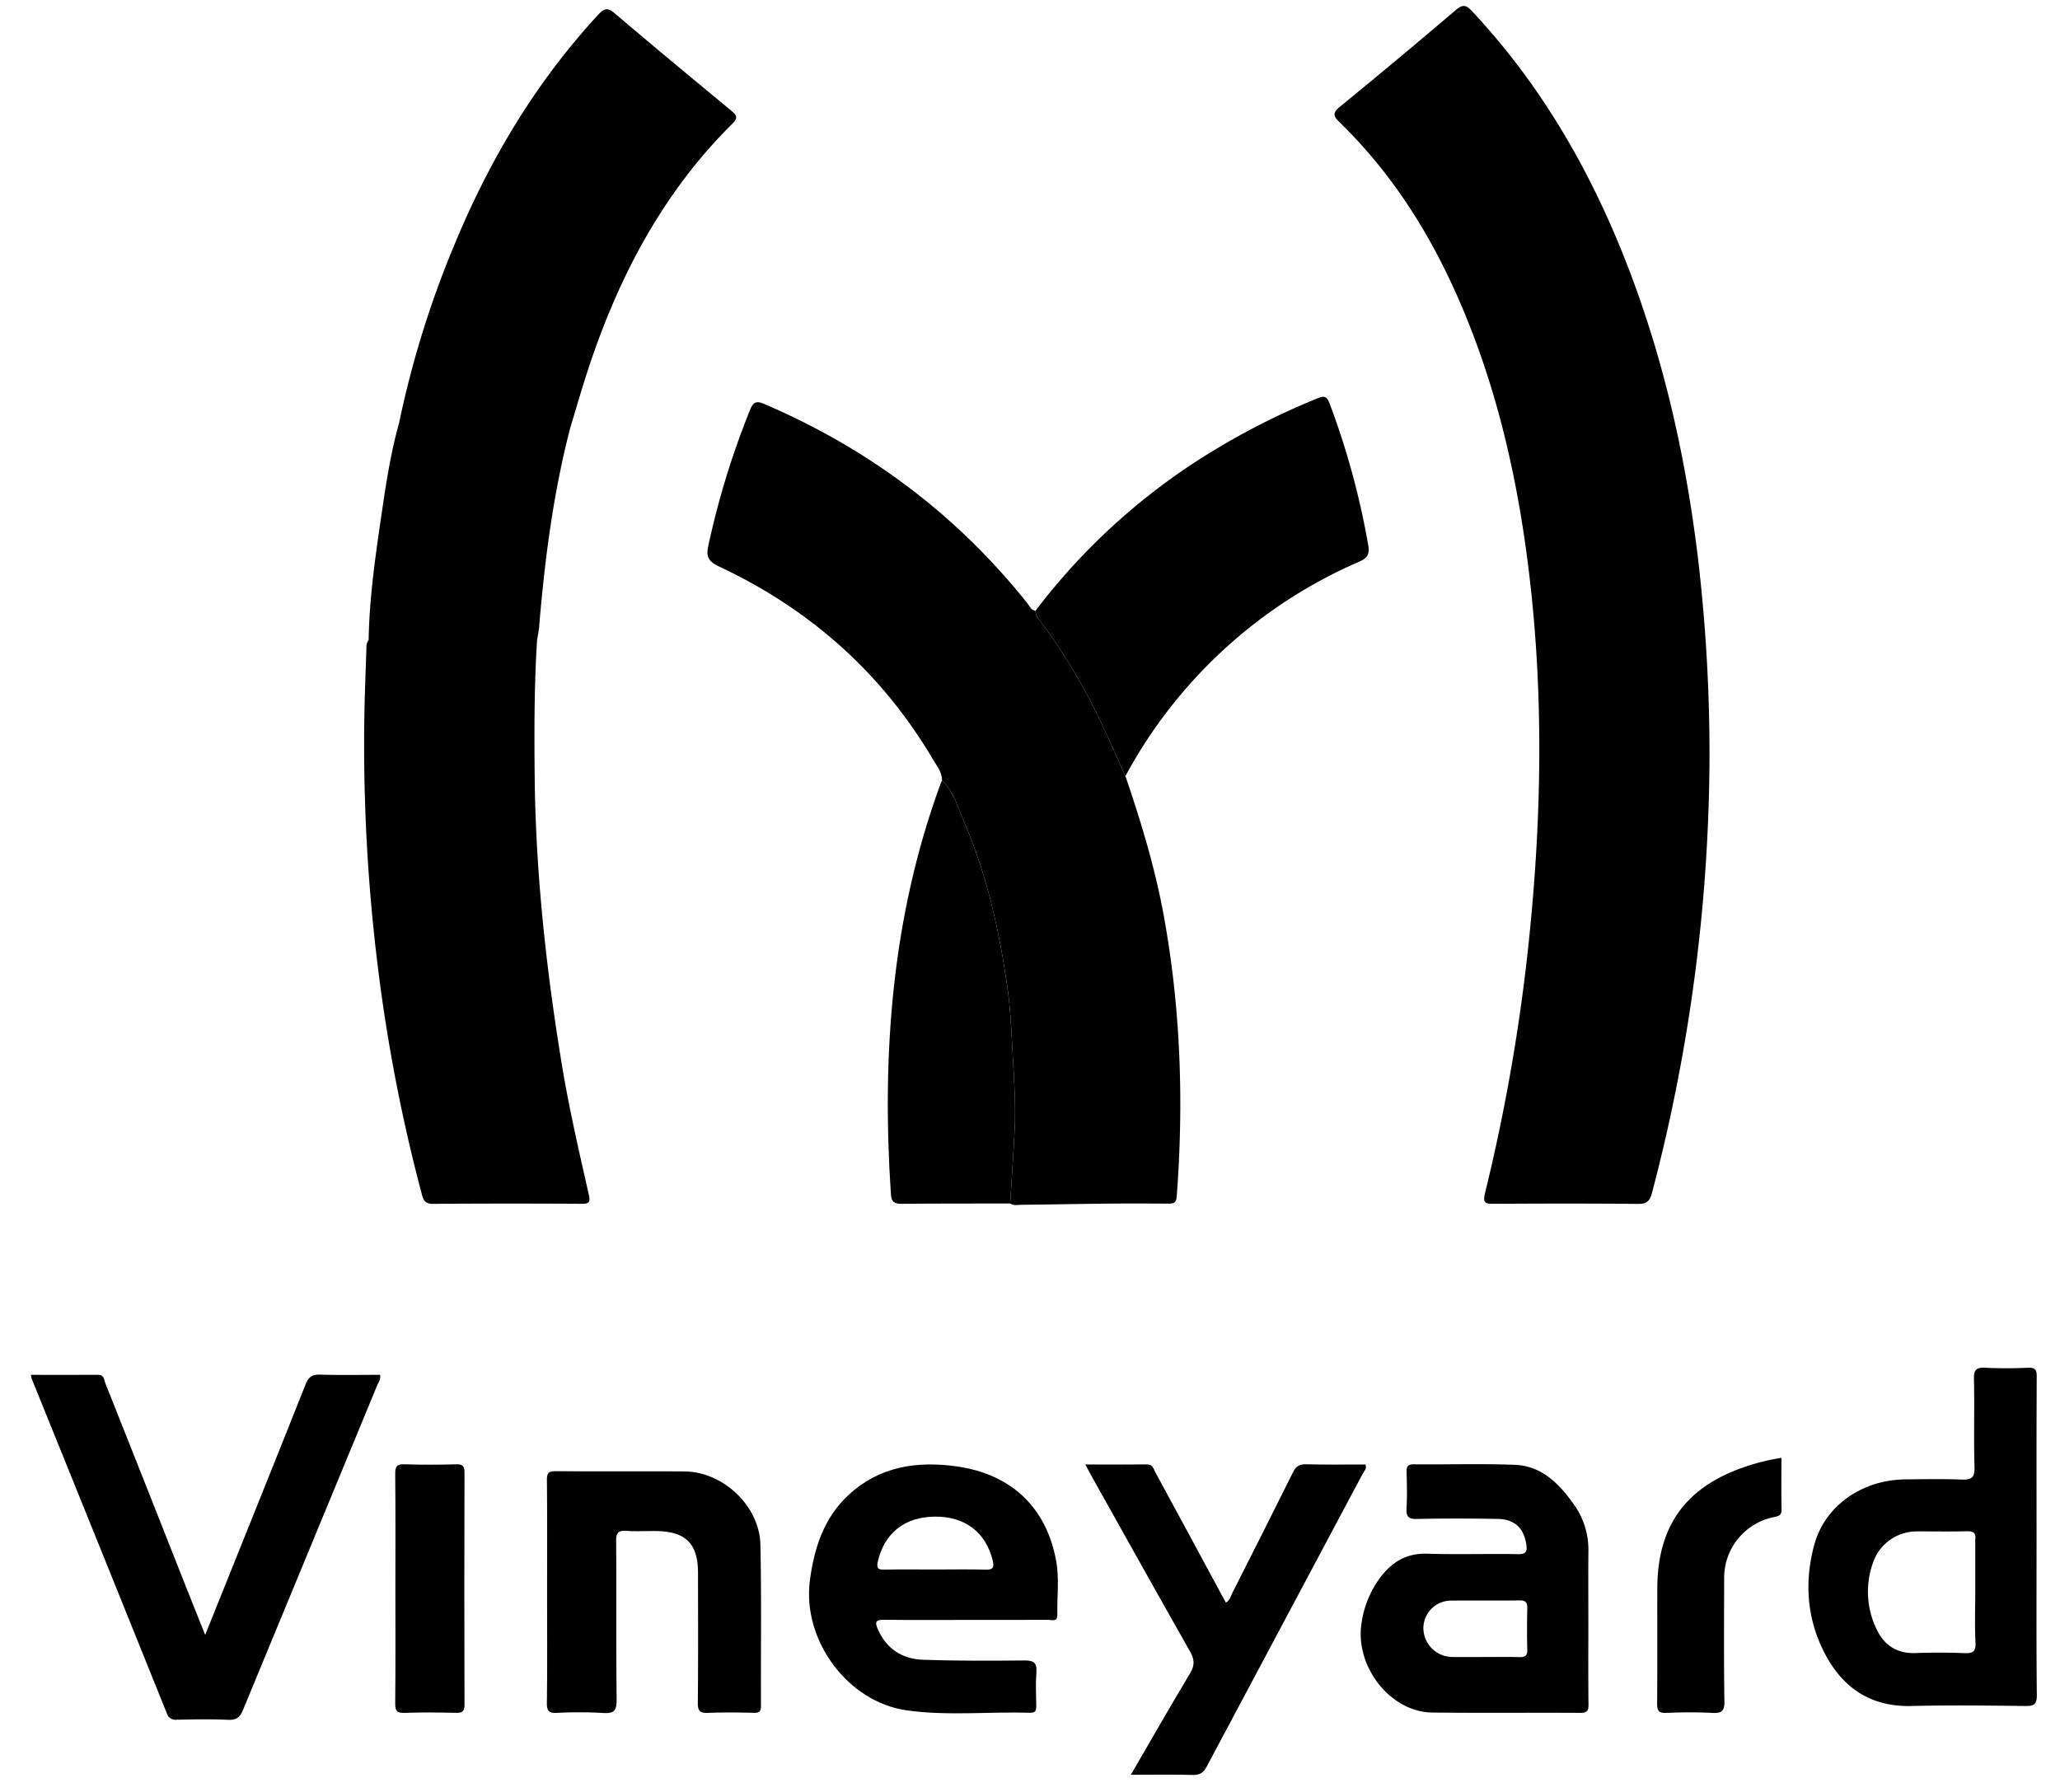 <svg id="Layer_1" data-name="Layer 1" xmlns="http://www.w3.org/2000/svg" viewBox="0 0 687.514 598.107"><path d="M570.539,253.674A578.458,578.458,0,0,1,551.326,398.218c-.71,2.661-1.716,3.654-4.613,3.625-16.04-.16-32.082-.125-48.123-.031-2.763.016-3.798-.199-2.98-3.538A624.879,624.879,0,0,0,510.229,314.275c4.174-40.038,4.994-80.109.417-120.207-3.727-32.641-10.757-64.418-24.013-94.61-9.624-21.921-22.28-41.853-39.539-58.629-2.107-2.048-2.433-3.137.092-5.201Q466.704,19.673,485.894,3.319c2.394-2.043,3.523-1.575,5.427.457,23.953,25.575,40.783,55.424,53.04,88.029,11.559,30.748,18.521,62.58,22.407,95.144A560.07,560.07,0,0,1,570.539,253.674Z"/><path d="M375.6,259.046c5.169,15.15,9.831,30.436,12.732,46.213,5.736,31.197,6.778,62.602,4.389,94.18-.173,2.293-1.345,2.32-3.01,2.311-6.541-.035-13.082-.065-19.622-.001-9.736.095-19.471.286-29.207.392-1.248.014-2.572.357-3.742-.432.501-8.148,1.075-16.293,1.484-24.445.442-8.824-.231-17.635-.708-26.438-.387-7.128-.706-14.293-1.714-21.347-2.715-18.988-6.873-37.657-14.52-55.346-2.039-4.717-3.373-9.911-7.296-13.661.025-2.754-1.707-4.783-2.989-6.954-17.073-28.916-41.084-50.215-71.394-64.413-3.62-1.696-4.426-3.357-3.569-7.13a277.388,277.388,0,0,1,13.86-45.09c1.167-2.814,2.172-3.165,4.9-1.993,34.717,14.909,64.071,36.843,87.651,66.432.767.963,1.27,2.295,2.719,2.573a4.55,4.55,0,0,0,1.166,2.742,200.936,200.936,0,0,1,20.671,34.357C370.221,246.972,372.872,253.027,375.6,259.046Z"/><path d="M375.6,259.046c-2.728-6.019-5.379-12.074-8.2-18.049a200.936,200.936,0,0,0-20.671-34.357,4.55,4.55,0,0,1-1.166-2.742,212.781,212.781,0,0,1,59.394-53.478A240.61,240.61,0,0,1,439.598,133.003c2.095-.859,3.103-1.031,4.118,1.587A260.916,260.916,0,0,1,456.635,181.951c.594,3.232-.415,4.376-3.157,5.594A161.426,161.426,0,0,0,375.6,259.046Z"/><path d="M314.385,260.472c3.923,3.75,5.257,8.944,7.296,13.661,7.647,17.689,11.805,36.358,14.52,55.346,1.009,7.054,1.328,14.219,1.714,21.347.477,8.803,1.15,17.613.708,26.438-.408,8.153-.983,16.297-1.484,24.445-12.063.019-24.127-.017-36.189.103-2.366.024-3.444-.577-3.612-3.104-3.107-46.643.271-92.497,16.461-136.814C313.975,261.413,314.189,260.946,314.385,260.472Z"/><path d="M179.943,209.106c1.857-22.337,4.72-44.516,10.362-66.26,1.974-6.483,3.825-13.006,5.942-19.442,10.147-30.841,24.86-59.036,48.197-82.125,2.015-1.993,1.394-2.86-.376-4.325C231.023,26.16,217.978,15.36,205.085,4.384c-2.435-2.073-3.601-1.453-5.477.578-20.794,22.51-36.212,48.372-47.882,76.566a327.091,327.091,0,0,0-18.539,59.698c-2.838,10.094-4.386,20.441-5.901,30.783-2.023,13.809-4.022,27.629-4.253,41.625a4.013,4.013,0,0,0-.744,2.519c-.185,6.411-.474,12.819-.61,19.231a601.54,601.54,0,0,0,4.311,86.405,561.712,561.712,0,0,0,14.871,77.119c.534,1.99,1.313,2.928,3.628,2.913q24.837-.167,49.676-.018c2.543.013,2.903-.605,2.339-3.105-3.251-14.41-6.602-28.79-8.997-43.395-5.259-32.068-8.772-64.275-9.068-96.791-.136-14.964-.147-29.929.812-44.875-4.099-.021-8.198-.093-12.297-.179,4.099.086,8.198.158,12.297.179C179.486,212.127,179.817,210.625,179.943,209.106Z"/><path d="M68.476,545.708c11.421-28.437,22.524-55.963,33.475-83.549,1.018-2.563,2.24-3.418,4.955-3.332,6.633.208,13.277.068,19.934.068.299,1.506-.561,2.548-1.023,3.666q-22.339,54.045-44.675,108.091c-1.001,2.431-2.119,3.527-4.93,3.397-5.738-.265-11.498-.152-17.245-.037a3.012,3.012,0,0,1-3.344-2.272q-22.483-55.843-45.081-111.639a9.082,9.082,0,0,1-.233-1.2c7.539,0,14.987.023,22.436-.015,2.066-.011,1.989,1.753,2.447,2.906q12.79,32.139,25.476,64.319C63.142,532.361,65.644,538.602,68.476,545.708Z"/><path d="M679.695,513.221c0,17.516-.092,35.033.084,52.548.032,3.152-.971,3.695-3.825,3.662-12.656-.147-25.321-.312-37.971.002-14.496.359-23.964-6.864-29.841-19.298-5.21-11.021-5.81-22.719-2.663-34.424,3.504-13.031,15.887-21.768,30.397-21.917,6.264-.064,12.536-.179,18.792.059,3.213.122,4.421-.529,4.315-4.118-.291-9.836.047-19.69-.186-29.53-.074-3.152.953-3.812,3.832-3.673,4.72.227,9.465.21,14.186 0,2.434-.108,2.945.67,2.932,2.99C679.651,477.421,679.695,495.321,679.695,513.221Zm-20.467,18.264q0-8.606,0-17.212a2.627,2.627,0,0,1,.002-.382c.326-2.186-.622-2.84-2.781-2.787-5.479.136-10.964.032-16.446.048a15.44,15.44,0,0,0-14.774,10.109,28.607,28.607,0,0,0,1.132,22.657c2.499,5.232,6.747,8.059,12.855,7.844,5.476-.193,10.969-.185,16.444.021,2.721.102,3.801-.441,3.65-3.472C659.03,542.714,659.229,537.095,659.228,531.485Z"/><path d="M322.608,540.701c-9.198 0-18.396.064-27.592-.041-2.541-.029-3.168.548-2.102,3.018,2.907,6.733,8.23,10.098,15.238,10.331,11.229.374,22.477.345,33.713.223,3.148-.034,4.269.776,4.024,4-.28,3.683-.106,7.405-.046,11.108.024,1.484-.188,2.409-2.034,2.352-13.774-.425-27.624,1.121-41.322-.832-19.633-2.8-34.77-23.451-32.201-43.245,1.412-10.881,4.664-20.998,12.964-28.671,10.287-9.51,22.824-11.362,36.103-9.475,18.26,2.595,29.926,13.763,33.144,31.601,1.069,5.924.248,11.982.383,17.978.055,2.438-1.874,1.613-3.063,1.621C340.748,540.728,331.678,540.701,322.608,540.701ZM312.076,523.875c5.61,0,11.223-.126,16.827.055,2.673.087,2.938-.906,2.386-3.146-2.306-9.365-9.259-14.652-19.323-14.559-10.051.093-16.801,5.51-18.987,14.951-.543,2.345.061,2.792,2.268,2.741C300.855,523.79,306.467,523.875,312.076,523.875Z"/><path d="M530.104,542.449c0,8.816-.06,17.633.044,26.449.025,2.079-.431,2.836-2.691,2.823-16.482-.1-32.967.087-49.447-.105-13.948-.162-25.779-15.224-23.631-29.697a33.405,33.405,0,0,1,5.855-14.797c3.938-5.489,8.908-8.765,16.117-8.528,10.083.331,20.188-.034,30.278.157,2.872.054,3.115-1.074,2.751-3.348-.873-5.448-3.904-8.326-9.612-8.418-8.942-.145-17.891-.191-26.829.021-2.994.071-3.687-.879-3.518-3.668.239-3.947.136-7.92.027-11.878-.05-1.831.229-2.718,2.427-2.696,11.243.117,22.5-.269,33.727.172,8.961.352,14.783,6.326,19.63,13.165a25.814,25.814,0,0,1,4.89,15.434C530.055,525.838,530.104,534.144,530.104,542.449Zm-34.908,10.632c3.949,0,7.9-.087,11.845.037,1.933.061,2.74-.464,2.685-2.532-.122-4.583-.108-9.172-.005-13.756.044-1.934-.509-2.672-2.572-2.643-7.641.11-15.286-.019-22.928.067a9.244,9.244,0,0,0-9.174,9.278,9.717,9.717,0,0,0,9.448,9.537C488.062,553.126,491.63,553.08,495.196,553.081Z"/><path d="M182.589,531.233c0-12.398.062-24.796-.055-37.192-.022-2.322.512-3.009,2.931-2.988,14.314.125,28.629-.013,42.943.085,12.938.089,25.105,11.526,25.379,24.51.379,17.885.106,35.784.185,53.677.008,1.813-.476,2.427-2.344,2.384-5.11-.118-10.23-.19-15.334.021-2.652.11-3.424-.615-3.397-3.34.143-14.441.07-28.884.066-43.327-.002-9.803-4.06-13.892-13.951-14.024-3.322-.044-6.658.165-9.965-.065-2.664-.185-3.428.626-3.408,3.349.127,17.637-.059,35.277.166,52.911.047,3.717-.852,4.786-4.559,4.524a136.045,136.045,0,0,0-15.328-.027c-2.637.112-3.436-.549-3.4-3.307C182.681,556.03,182.589,543.631,182.589,531.233Z"/><path d="M377.416,592.381c6.787-11.68,13.158-22.849,19.77-33.873,1.578-2.631,1.509-4.575.018-7.202-11.08-19.527-22.001-39.144-32.968-58.735-.607-1.085-1.186-2.185-2.036-3.754,7.204,0,13.922.045,20.638-.028,1.962-.021,2.171,1.569,2.78,2.69q10.878,20,21.656,40.055c.604,1.119,1.223,2.229,1.855,3.378,1.344-.692,1.558-2.029,2.101-3.103,6.79-13.426,13.586-26.849,20.274-40.326.963-1.94,2.012-2.794,4.298-2.733,6.638.179,13.284.063,19.918.063.556,1.417-.483,2.263-.972,3.181q-25.974,48.809-51.981,97.6c-1.095,2.062-2.276,2.917-4.681,2.85C391.449,592.26,384.803,592.381,377.416,592.381Z"/><path d="M594.543,486.597c0,5.988-.083,11.606.045,17.218.044,1.936-.887,2.227-2.453,2.544a20.664,20.664,0,0,0-16.703,20.473c-.026,13.68-.133,27.363.084,41.04.053,3.323-.943,4.031-4.031,3.87-5.1-.267-10.231-.231-15.336-.007-2.628.116-3.111-.819-3.09-3.218.111-12.784.024-25.57.059-38.356.056-20.641,9.322-33.642,28.789-40.398A71.058,71.058,0,0,1,594.543,486.597Z"/><path d="M131.959,530.241c0-12.775.067-25.55-.058-38.323-.024-2.48.601-3.253,3.138-3.166,5.742.195,11.498.16,17.242.011,2.189-.057,2.748.625,2.742,2.77q-.106,38.707,0,77.414c.006,2.144-.551,2.828-2.741,2.771-5.745-.148-11.5-.184-17.242.011-2.536.086-3.163-.684-3.139-3.165C132.026,555.791,131.959,543.016,131.959,530.241Z"/></svg>